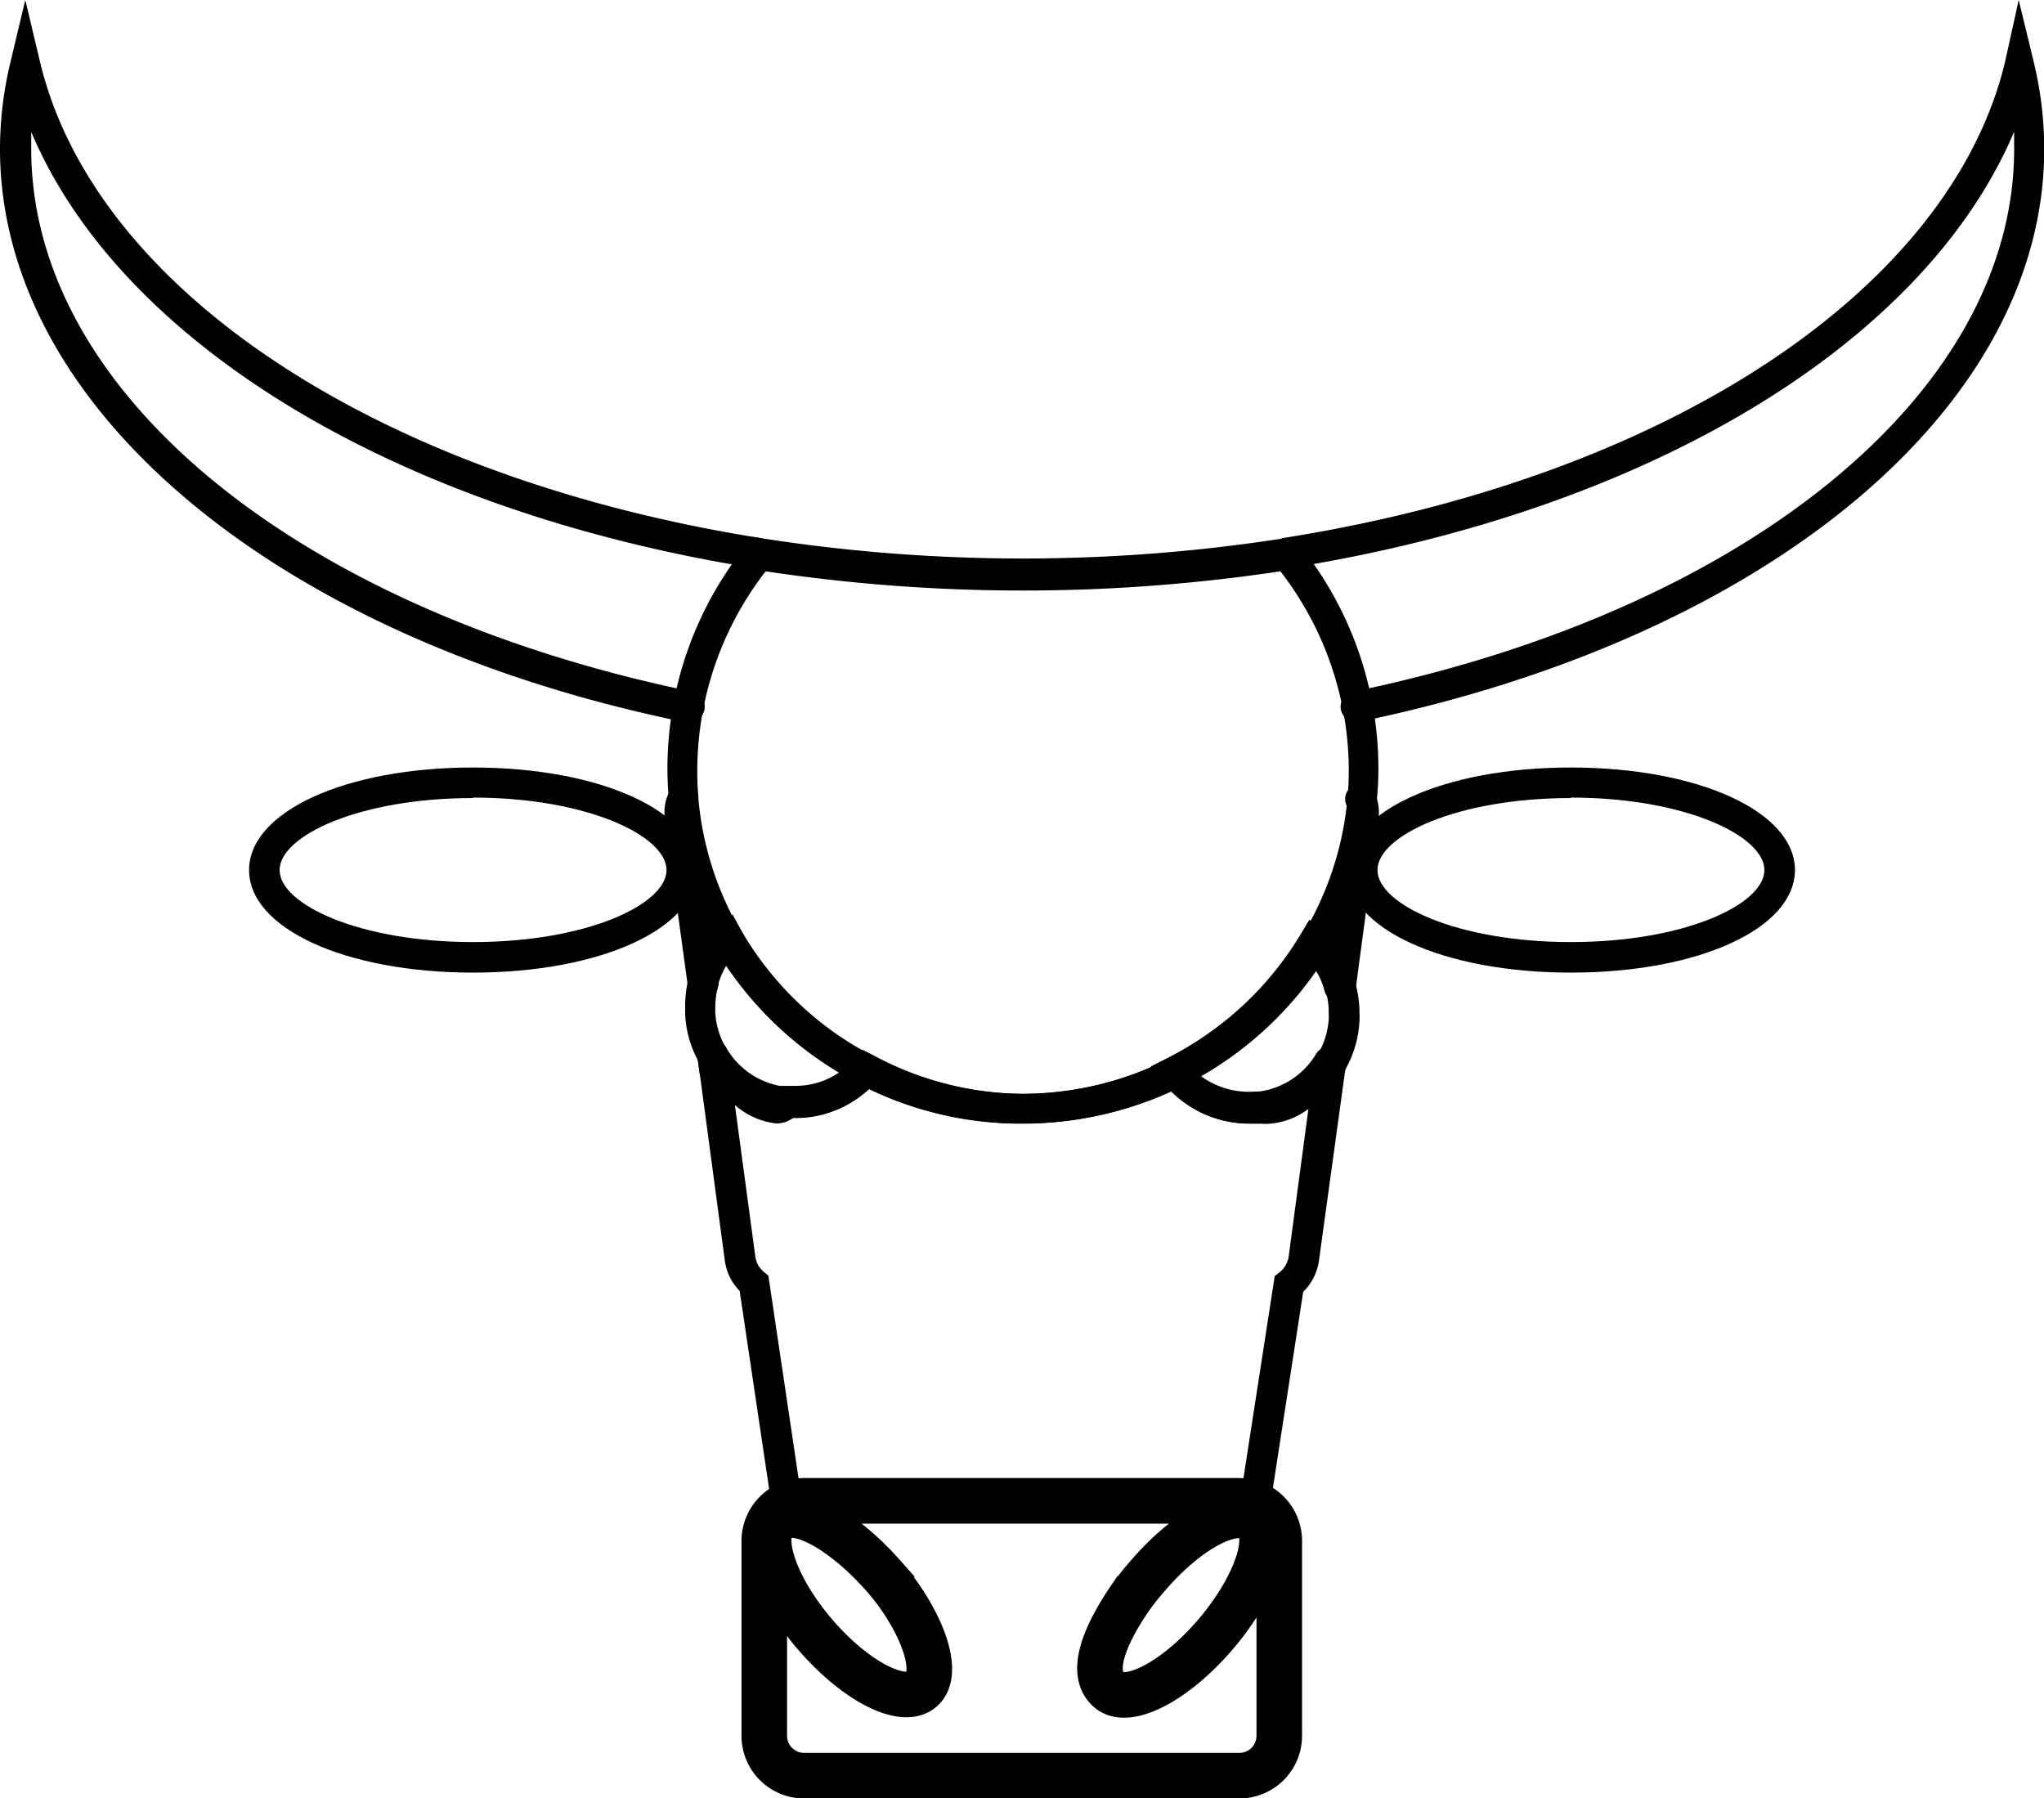 <svg id="Layer_1" data-name="Layer 1" xmlns="http://www.w3.org/2000/svg" viewBox="0 0 89.7 78.91"><defs><style>.cls-1{fill:none;stroke:#000;stroke-linecap:round;stroke-miterlimit:10;stroke-width:2px;}</style></defs><title>Bull</title><path d="M46.85,50.3a15.41,15.41,0,0,1-7.17-1.75,15,15,0,0,1-1.83-1.11,15.66,15.66,0,0,1-4.39-4.71l-.1-.17v0a15.32,15.32,0,0,1-2-6.42,14.11,14.11,0,0,1-.07-1.42,15.64,15.64,0,0,1,3.51-9.86l.24-.3.38.06a74.49,74.49,0,0,0,22.94,0l.38-.06.24.3a15.65,15.65,0,0,1,3.51,9.86,14.06,14.06,0,0,1-.07,1.42h0a15.35,15.35,0,0,1-2.12,6.56l0,.08A15.64,15.64,0,0,1,46.85,50.3ZM34.71,42.2a14.3,14.3,0,0,0,3.92,4.15,13.72,13.72,0,0,0,1.67,1A14.08,14.08,0,0,0,46.85,49a14.23,14.23,0,0,0,6.41-1.52,14.48,14.48,0,0,0,1.81-1.09,14.29,14.29,0,0,0,4-4.21l.06-.1a14,14,0,0,0,2-6,12.92,12.92,0,0,0,.06-1.3,14.31,14.31,0,0,0-3-8.71,76,76,0,0,1-22.59,0,14.31,14.31,0,0,0-3,8.71A12.62,12.62,0,0,0,32.65,36v.07a14,14,0,0,0,1.87,5.82l.09.15Z" transform="translate(-2 -1)"/><path d="M22.76,43.68c-5.61,0-9.83-1.94-9.83-4.5s4.23-4.5,9.83-4.5,9.83,1.94,9.83,4.5S28.36,43.68,22.76,43.68Zm0-7.66c-5,0-8.49,1.66-8.49,3.16s3.49,3.16,8.49,3.16,8.49-1.66,8.49-3.16S27.76,36,22.76,36Z" transform="translate(-2 -1)"/><path d="M70.94,43.68c-5.61,0-9.83-1.94-9.83-4.5s4.23-4.5,9.83-4.5,9.83,1.94,9.83,4.5S76.55,43.68,70.94,43.68Zm0-7.66c-5,0-8.49,1.66-8.49,3.16s3.49,3.16,8.49,3.16,8.49-1.66,8.49-3.16S75.94,36,70.94,36Z" transform="translate(-2 -1)"/><path d="M32.16,32.68H32C14.07,29,2,18.86,2,7.54a16.35,16.35,0,0,1,.46-3.82L3.11,1l.65,2.73c2.4,10,14.81,18.21,31.61,20.88a.67.67,0,0,1-.21,1.33C19.36,23.42,7.29,16.06,3.37,6.79q0,.38,0,.75c0,10.66,11.64,20.22,29,23.81a.67.67,0,0,1-.14,1.33Z" transform="translate(-2 -1)"/><path d="M61.53,32.68a.67.67,0,0,1-.14-1.33c17.32-3.58,29-13.15,29-23.81q0-.38,0-.76c-3.93,9.27-16,16.63-31.81,19.15a.67.67,0,0,1-.21-1.33c16.8-2.67,29.21-10.87,31.62-20.88L90.59,1l.66,2.72a16.32,16.32,0,0,1,.46,3.82c0,11.31-12.07,21.41-30,25.12Z" transform="translate(-2 -1)"/><path d="M36,68,34.46,57.65a2.35,2.35,0,0,1-.65-1.32l-1.34-10,1.31,1.05A9.42,9.42,0,0,0,36,48.94l.16-.29.43,0,.28,0a3.4,3.4,0,0,0,2-.62,3.59,3.59,0,0,0,.64-.57l.35-.39.47.24A14.07,14.07,0,0,0,46.85,49a14.23,14.23,0,0,0,6.41-1.52l.5-.25.34.44a3.49,3.49,0,0,0,.76.72,3.6,3.6,0,0,0,2.28.6l.16,0,.2,0,.19.07a3.81,3.81,0,0,0,2.15-1.45l1.47-1.65L59.88,56.33a2.38,2.38,0,0,1-.69,1.36L57.61,67.92l-.79-.32a1.16,1.16,0,0,0-.43-.09H37.32a1.07,1.07,0,0,0-.47.11ZM34.25,49.49l.9,6.67a1.06,1.06,0,0,0,.38.66l.19.16,1.37,9.2H56.52L57.94,57l.2-.16a1.08,1.08,0,0,0,.41-.68l.87-6.5a3.21,3.21,0,0,1-1.7.65h0a1.5,1.5,0,0,1-.33,0h-.14l-.42,0a4.83,4.83,0,0,1-3.43-1.44,15.61,15.61,0,0,1-6.55,1.44,15.4,15.4,0,0,1-6.72-1.52,4.91,4.91,0,0,1-.51.41,4.66,4.66,0,0,1-2.82.86,1.21,1.21,0,0,1-.74.24A3.33,3.33,0,0,1,34.25,49.49Z" transform="translate(-2 -1)"/><path d="M60.33,48.62a.67.67,0,0,1-.67-.67v-.1l0-.32a.67.67,0,1,1,1.33.19L61,48A.68.68,0,0,1,60.33,48.62Z" transform="translate(-2 -1)"/><path d="M60.82,45h-.09a.67.67,0,0,1-.58-.76l1-7.49a.66.66,0,0,0-.05-.39.67.67,0,0,1,1.21-.59,2,2,0,0,1,.18,1.17l-1,7.48A.67.67,0,0,1,60.82,45Z" transform="translate(-2 -1)"/><path d="M33.36,48.62a.67.67,0,0,1-.67-.61l-.09-.64a.67.67,0,1,1,1.33-.18l.1.76A.67.67,0,0,1,33.36,48.62Z" transform="translate(-2 -1)"/><path d="M32.85,44.81a.67.67,0,0,1-.67-.58l-1-7.3a2,2,0,0,1,.18-1.16.67.67,0,1,1,1.21.59.66.66,0,0,0-.05.39l1,7.31a.67.67,0,0,1-.58.76Z" transform="translate(-2 -1)"/><path class="cls-1" d="M57.07,67a1.83,1.83,0,0,0-.68-.14H37.32a1.73,1.73,0,0,0-.78.18,1.75,1.75,0,0,0-1,1.57v8.56a1.75,1.75,0,0,0,1.75,1.75H56.39a1.75,1.75,0,0,0,1.75-1.75V68.59A1.76,1.76,0,0,0,57.07,67ZM42.44,75.14c-.83.71-2.93-.38-4.69-2.44s-2.51-4.3-1.68-5a.9.9,0,0,1,.54-.21c1-.1,2.69,1,4.15,2.65a10.16,10.16,0,0,1,.78,1C42.73,72.89,43.14,74.55,42.44,75.14ZM55.36,72.7c-1.76,2.07-3.86,3.17-4.69,2.46s-.28-2.26.9-4a12,12,0,0,1,.79-1c1.71-2,3.73-3.1,4.61-2.5l.08.05C57.88,68.38,57.12,70.63,55.36,72.7Z" transform="translate(-2 -1)"/><path d="M41.78,76c-1.25,0-3-1.14-4.54-2.89-1.8-2.11-2.93-4.83-1.61-6a1.58,1.58,0,0,1,.93-.37h.18c1.24,0,3,1.14,4.53,2.89a10.84,10.84,0,0,1,.83,1.09c1.45,2.12,1.76,4,.77,4.87A1.66,1.66,0,0,1,41.78,76Zm-5-7.88h-.07a.29.29,0,0,0-.16,0c-.3.25-.06,1.94,1.75,4.07,1.36,1.59,2.8,2.42,3.52,2.42a.39.39,0,0,0,.23-.05c.25-.21.12-1.42-1-3.09a9.57,9.57,0,0,0-.73-1C38.89,69,37.45,68.14,36.74,68.14Z" transform="translate(-2 -1)"/><path d="M51.34,76a1.66,1.66,0,0,1-1.1-.38c-1-.85-.69-2.72.78-4.89a12.78,12.78,0,0,1,.83-1.1c1.5-1.76,3.28-2.9,4.53-2.9a1.7,1.7,0,0,1,.93.25l.15.1c1.34,1.15.21,3.88-1.58,6C54.37,74.91,52.59,76,51.34,76Zm5-7.92c-.71,0-2.15.83-3.51,2.43a11.44,11.44,0,0,0-.75,1c-1.14,1.68-1.26,2.9-1,3.11a.37.37,0,0,0,.22.05c.72,0,2.16-.84,3.52-2.44,1.78-2.09,2-3.76,1.77-4.07l0,0A.4.4,0,0,0,56.38,68.13Z" transform="translate(-2 -1)"/><path d="M36.87,50.05l-.37,0a4.84,4.84,0,0,1-3.81-2.42.67.67,0,1,1,1.17-.67,3.47,3.47,0,0,0,2.71,1.74l.3,0a3.4,3.4,0,0,0,2-.62q-.5-.3-1-.64a15.59,15.59,0,0,1-4-4.06,3.46,3.46,0,0,0-.38.92A.67.67,0,0,1,32.2,44,4.83,4.83,0,0,1,33,42.35v0l.15-.2a4.67,4.67,0,0,1,.37-.41l.63-.61.42.77.08.13.1.17a14.31,14.31,0,0,0,3.92,4.15,13.72,13.72,0,0,0,1.67,1l.77.39-.57.65a4.93,4.93,0,0,1-.88.79A4.73,4.73,0,0,1,36.87,50.05Z" transform="translate(-2 -1)"/><path d="M33.28,48a.67.67,0,0,1-.58-.34,4.74,4.74,0,0,1-.63-2.1c0-.09,0-.21,0-.33A4.94,4.94,0,0,1,32.2,44a.67.67,0,1,1,1.3.33,3.55,3.55,0,0,0-.11.88,2.1,2.1,0,0,0,0,.22,3.45,3.45,0,0,0,.46,1.54.67.67,0,0,1-.58,1Z" transform="translate(-2 -1)"/><path d="M56.83,50.3A4.82,4.82,0,0,1,53,48.45l-.5-.65.73-.37a14.47,14.47,0,0,0,1.81-1.09,14.29,14.29,0,0,0,4-4.28l.42-.7.6.55a4.4,4.4,0,0,1,.51.54l.14.19a4.62,4.62,0,0,1,.72,1.5.67.67,0,1,1-1.3.35,3.27,3.27,0,0,0-.45-1,15.6,15.6,0,0,1-3.88,3.92c-.38.27-.77.52-1.18.75l.19.14a3.59,3.59,0,0,0,2.28.6l.16,0a3.46,3.46,0,0,0,2.5-1.64A.67.67,0,1,1,61,48a4.78,4.78,0,0,1-3.43,2.27l-.28,0Z" transform="translate(-2 -1)"/><path d="M60.38,48.3a.67.67,0,0,1-.57-1,3.47,3.47,0,0,0,.5-1.57,2.09,2.09,0,0,0,0-.24,3.4,3.4,0,0,0-.13-1,.67.67,0,1,1,1.29-.38,4.75,4.75,0,0,1,.19,1.33,3.33,3.33,0,0,1,0,.35A4.79,4.79,0,0,1,61,48,.67.67,0,0,1,60.38,48.3Z" transform="translate(-2 -1)"/></svg>